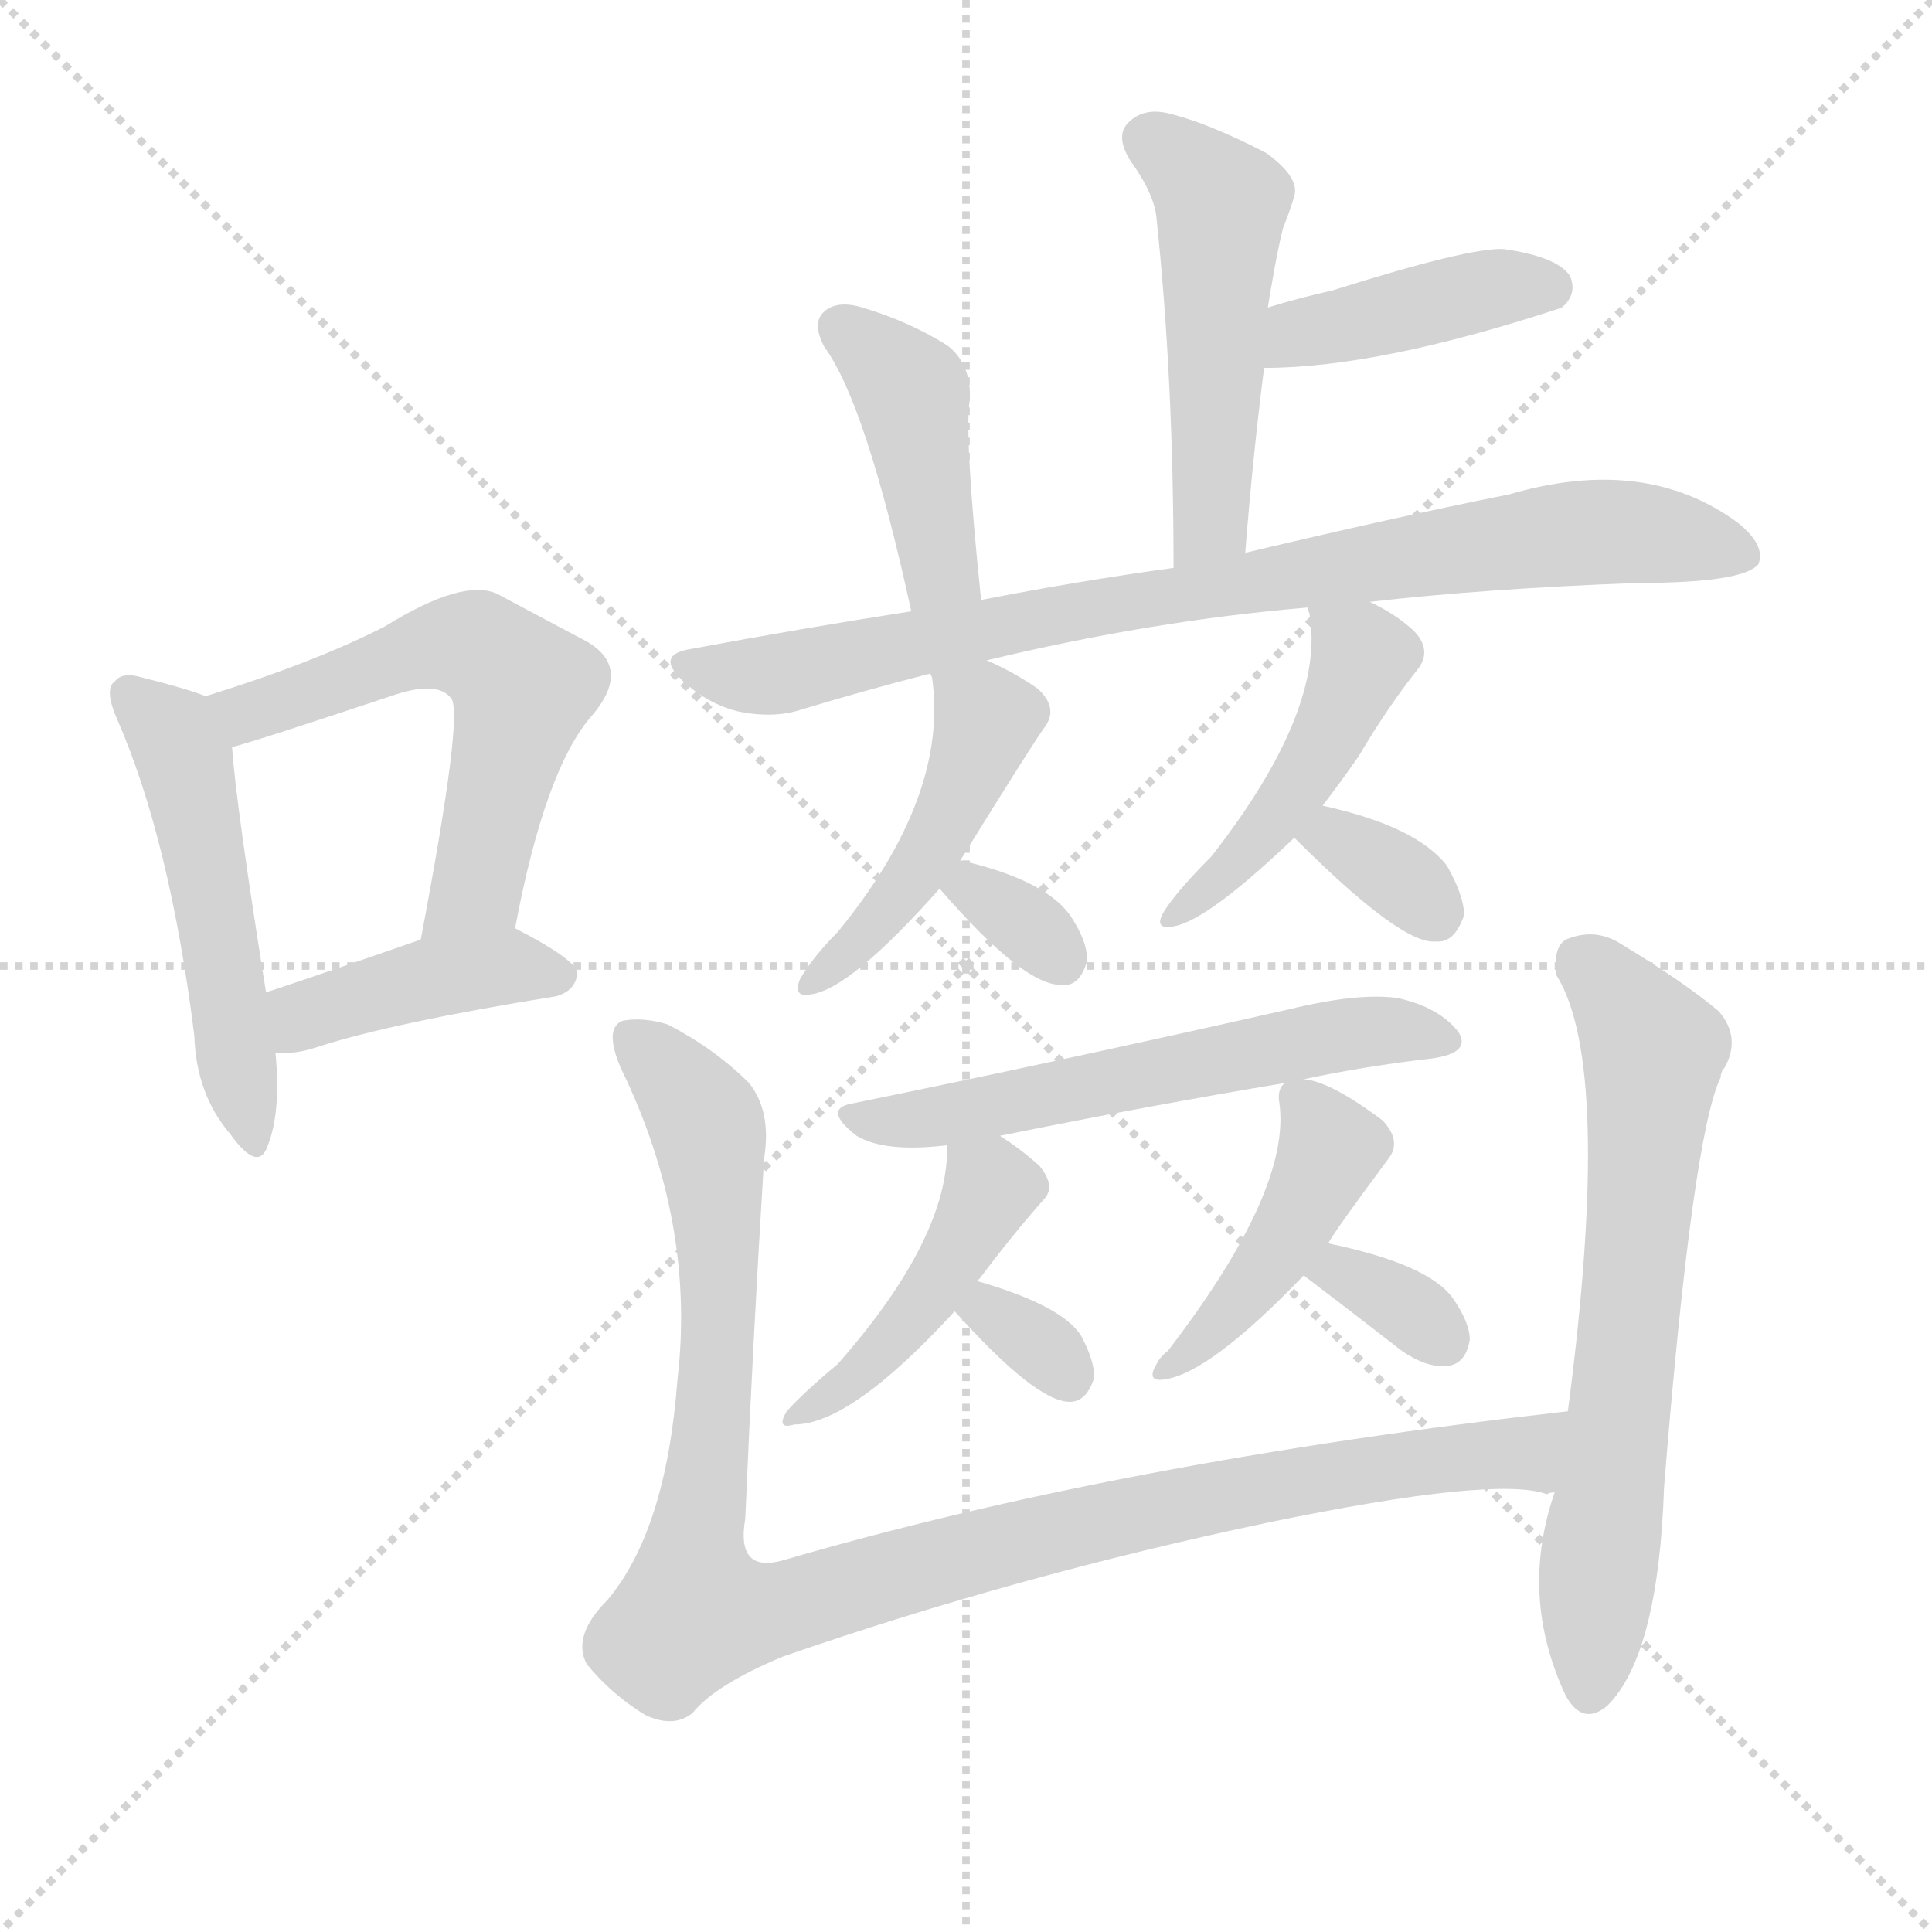 <svg version="1.1" viewBox="0 0 1024 1024" xmlns="http://www.w3.org/2000/svg">
  <g stroke="lightgray" stroke-dasharray="1,1" stroke-width="1" transform="scale(4, 4)">
    <line x1="0" y1="0" x2="256" y2="256"></line>
    <line x1="256" y1="0" x2="0" y2="256"></line>
    <line x1="128" y1="0" x2="128" y2="256"></line>
    <line x1="0" y1="128" x2="256" y2="128"></line>
  </g>
  <g transform="scale(1, -1) translate(0, -900)">
    <style type="text/css">
      
        @keyframes keyframes0 {
          from {
            stroke: blue;
            stroke-dashoffset: 505;
            stroke-width: 128;
          }
          62% {
            animation-timing-function: step-end;
            stroke: blue;
            stroke-dashoffset: 0;
            stroke-width: 128;
          }
          to {
            stroke: white;
            stroke-width: 1024;
          }
        }
        #make-me-a-hanzi-animation-0 {
          animation: keyframes0 0.661s both;
          animation-delay: 0s;
          animation-timing-function: linear;
        }
      
        @keyframes keyframes1 {
          from {
            stroke: blue;
            stroke-dashoffset: 568;
            stroke-width: 128;
          }
          65% {
            animation-timing-function: step-end;
            stroke: blue;
            stroke-dashoffset: 0;
            stroke-width: 128;
          }
          to {
            stroke: white;
            stroke-width: 1024;
          }
        }
        #make-me-a-hanzi-animation-1 {
          animation: keyframes1 0.712s both;
          animation-delay: 0.661s;
          animation-timing-function: linear;
        }
      
        @keyframes keyframes2 {
          from {
            stroke: blue;
            stroke-dashoffset: 414;
            stroke-width: 128;
          }
          57% {
            animation-timing-function: step-end;
            stroke: blue;
            stroke-dashoffset: 0;
            stroke-width: 128;
          }
          to {
            stroke: white;
            stroke-width: 1024;
          }
        }
        #make-me-a-hanzi-animation-2 {
          animation: keyframes2 0.587s both;
          animation-delay: 1.373s;
          animation-timing-function: linear;
        }
      
        @keyframes keyframes3 {
          from {
            stroke: blue;
            stroke-dashoffset: 497;
            stroke-width: 128;
          }
          62% {
            animation-timing-function: step-end;
            stroke: blue;
            stroke-dashoffset: 0;
            stroke-width: 128;
          }
          to {
            stroke: white;
            stroke-width: 1024;
          }
        }
        #make-me-a-hanzi-animation-3 {
          animation: keyframes3 0.654s both;
          animation-delay: 1.96s;
          animation-timing-function: linear;
        }
      
        @keyframes keyframes4 {
          from {
            stroke: blue;
            stroke-dashoffset: 409;
            stroke-width: 128;
          }
          57% {
            animation-timing-function: step-end;
            stroke: blue;
            stroke-dashoffset: 0;
            stroke-width: 128;
          }
          to {
            stroke: white;
            stroke-width: 1024;
          }
        }
        #make-me-a-hanzi-animation-4 {
          animation: keyframes4 0.583s both;
          animation-delay: 2.615s;
          animation-timing-function: linear;
        }
      
        @keyframes keyframes5 {
          from {
            stroke: blue;
            stroke-dashoffset: 418;
            stroke-width: 128;
          }
          58% {
            animation-timing-function: step-end;
            stroke: blue;
            stroke-dashoffset: 0;
            stroke-width: 128;
          }
          to {
            stroke: white;
            stroke-width: 1024;
          }
        }
        #make-me-a-hanzi-animation-5 {
          animation: keyframes5 0.59s both;
          animation-delay: 3.197s;
          animation-timing-function: linear;
        }
      
        @keyframes keyframes6 {
          from {
            stroke: blue;
            stroke-dashoffset: 825;
            stroke-width: 128;
          }
          73% {
            animation-timing-function: step-end;
            stroke: blue;
            stroke-dashoffset: 0;
            stroke-width: 128;
          }
          to {
            stroke: white;
            stroke-width: 1024;
          }
        }
        #make-me-a-hanzi-animation-6 {
          animation: keyframes6 0.921s both;
          animation-delay: 3.788s;
          animation-timing-function: linear;
        }
      
        @keyframes keyframes7 {
          from {
            stroke: blue;
            stroke-dashoffset: 447;
            stroke-width: 128;
          }
          59% {
            animation-timing-function: step-end;
            stroke: blue;
            stroke-dashoffset: 0;
            stroke-width: 128;
          }
          to {
            stroke: white;
            stroke-width: 1024;
          }
        }
        #make-me-a-hanzi-animation-7 {
          animation: keyframes7 0.614s both;
          animation-delay: 4.709s;
          animation-timing-function: linear;
        }
      
        @keyframes keyframes8 {
          from {
            stroke: blue;
            stroke-dashoffset: 322;
            stroke-width: 128;
          }
          51% {
            animation-timing-function: step-end;
            stroke: blue;
            stroke-dashoffset: 0;
            stroke-width: 128;
          }
          to {
            stroke: white;
            stroke-width: 1024;
          }
        }
        #make-me-a-hanzi-animation-8 {
          animation: keyframes8 0.512s both;
          animation-delay: 5.323s;
          animation-timing-function: linear;
        }
      
        @keyframes keyframes9 {
          from {
            stroke: blue;
            stroke-dashoffset: 461;
            stroke-width: 128;
          }
          60% {
            animation-timing-function: step-end;
            stroke: blue;
            stroke-dashoffset: 0;
            stroke-width: 128;
          }
          to {
            stroke: white;
            stroke-width: 1024;
          }
        }
        #make-me-a-hanzi-animation-9 {
          animation: keyframes9 0.625s both;
          animation-delay: 5.835s;
          animation-timing-function: linear;
        }
      
        @keyframes keyframes10 {
          from {
            stroke: blue;
            stroke-dashoffset: 332;
            stroke-width: 128;
          }
          52% {
            animation-timing-function: step-end;
            stroke: blue;
            stroke-dashoffset: 0;
            stroke-width: 128;
          }
          to {
            stroke: white;
            stroke-width: 1024;
          }
        }
        #make-me-a-hanzi-animation-10 {
          animation: keyframes10 0.52s both;
          animation-delay: 6.46s;
          animation-timing-function: linear;
        }
      
        @keyframes keyframes11 {
          from {
            stroke: blue;
            stroke-dashoffset: 573;
            stroke-width: 128;
          }
          65% {
            animation-timing-function: step-end;
            stroke: blue;
            stroke-dashoffset: 0;
            stroke-width: 128;
          }
          to {
            stroke: white;
            stroke-width: 1024;
          }
        }
        #make-me-a-hanzi-animation-11 {
          animation: keyframes11 0.716s both;
          animation-delay: 6.98s;
          animation-timing-function: linear;
        }
      
        @keyframes keyframes12 {
          from {
            stroke: blue;
            stroke-dashoffset: 436;
            stroke-width: 128;
          }
          59% {
            animation-timing-function: step-end;
            stroke: blue;
            stroke-dashoffset: 0;
            stroke-width: 128;
          }
          to {
            stroke: white;
            stroke-width: 1024;
          }
        }
        #make-me-a-hanzi-animation-12 {
          animation: keyframes12 0.605s both;
          animation-delay: 7.696s;
          animation-timing-function: linear;
        }
      
        @keyframes keyframes13 {
          from {
            stroke: blue;
            stroke-dashoffset: 315;
            stroke-width: 128;
          }
          51% {
            animation-timing-function: step-end;
            stroke: blue;
            stroke-dashoffset: 0;
            stroke-width: 128;
          }
          to {
            stroke: white;
            stroke-width: 1024;
          }
        }
        #make-me-a-hanzi-animation-13 {
          animation: keyframes13 0.506s both;
          animation-delay: 8.301s;
          animation-timing-function: linear;
        }
      
        @keyframes keyframes14 {
          from {
            stroke: blue;
            stroke-dashoffset: 434;
            stroke-width: 128;
          }
          59% {
            animation-timing-function: step-end;
            stroke: blue;
            stroke-dashoffset: 0;
            stroke-width: 128;
          }
          to {
            stroke: white;
            stroke-width: 1024;
          }
        }
        #make-me-a-hanzi-animation-14 {
          animation: keyframes14 0.603s both;
          animation-delay: 8.808s;
          animation-timing-function: linear;
        }
      
        @keyframes keyframes15 {
          from {
            stroke: blue;
            stroke-dashoffset: 334;
            stroke-width: 128;
          }
          52% {
            animation-timing-function: step-end;
            stroke: blue;
            stroke-dashoffset: 0;
            stroke-width: 128;
          }
          to {
            stroke: white;
            stroke-width: 1024;
          }
        }
        #make-me-a-hanzi-animation-15 {
          animation: keyframes15 0.522s both;
          animation-delay: 9.411s;
          animation-timing-function: linear;
        }
      
        @keyframes keyframes16 {
          from {
            stroke: blue;
            stroke-dashoffset: 1044;
            stroke-width: 128;
          }
          77% {
            animation-timing-function: step-end;
            stroke: blue;
            stroke-dashoffset: 0;
            stroke-width: 128;
          }
          to {
            stroke: white;
            stroke-width: 1024;
          }
        }
        #make-me-a-hanzi-animation-16 {
          animation: keyframes16 1.1s both;
          animation-delay: 9.933s;
          animation-timing-function: linear;
        }
      
        @keyframes keyframes17 {
          from {
            stroke: blue;
            stroke-dashoffset: 656;
            stroke-width: 128;
          }
          68% {
            animation-timing-function: step-end;
            stroke: blue;
            stroke-dashoffset: 0;
            stroke-width: 128;
          }
          to {
            stroke: white;
            stroke-width: 1024;
          }
        }
        #make-me-a-hanzi-animation-17 {
          animation: keyframes17 0.784s both;
          animation-delay: 11.032s;
          animation-timing-function: linear;
        }
      
    </style>
    
      <path d="M 109 531 Q 99 535 75 541 Q 65 544 61 539 Q 55 535 62 519 Q 90 455 103 351 Q 104 320 122 299 Q 137 278 142 293 Q 149 311 146 342 L 141 374 Q 125 474 123 504 C 121 527 121 527 109 531 Z" fill="lightgray"></path>
    
      <path d="M 273 408 Q 289 493 314 521 Q 335 546 311 560 Q 292 570 264 585 Q 246 594 204 568 Q 167 549 109 531 C 80 522 94 496 123 504 Q 135 507 210 532 Q 232 539 239 530 Q 246 523 223 402 C 217 373 267 379 273 408 Z" fill="lightgray"></path>
    
      <path d="M 146 342 Q 156 341 168 345 Q 208 358 295 372 Q 305 375 306 384 Q 306 391 273 408 C 260 415 251 412 223 402 Q 177 386 141 374 C 113 364 116 343 146 342 Z" fill="lightgray"></path>
    
      <path d="M 660 607 Q 664 658 670 705 L 672 737 Q 673 744 674 749 Q 677 767 680 779 Q 684 789 686 796 Q 689 806 671 819 Q 640 835 619 840 Q 606 843 598 835 Q 591 828 599 815 Q 612 797 613 784 Q 622 699 622 599 C 622 569 658 577 660 607 Z" fill="lightgray"></path>
    
      <path d="M 670 705 Q 731 705 828 737 Q 828 738 829 738 Q 836 745 832 754 Q 825 764 797 768 Q 779 769 706 746 Q 688 742 672 737 C 643 728 640 705 670 705 Z" fill="lightgray"></path>
    
      <path d="M 520 582 Q 511 669 514 688 Q 515 707 502 717 Q 481 730 457 737 Q 444 741 437 735 Q 430 729 437 716 Q 459 686 483 576 C 489 547 523 552 520 582 Z" fill="lightgray"></path>
    
      <path d="M 726 581 Q 787 588 867 591 Q 924 591 932 601 Q 936 611 921 623 Q 872 659 800 638 Q 740 626 660 607 L 622 599 Q 571 592 520 582 L 483 576 Q 425 567 366 556 Q 347 553 362 539 Q 375 527 391 523 Q 410 519 425 524 Q 458 534 493 543 L 523 550 Q 610 571 693 578 L 726 581 Z" fill="lightgray"></path>
    
      <path d="M 493 543 L 494 541 Q 503 478 444 406 Q 431 393 424 381 Q 420 371 430 373 Q 451 376 498 429 L 509 444 Q 548 507 554 515 Q 561 525 550 535 Q 537 544 523 550 C 496 562 488 566 493 543 Z" fill="lightgray"></path>
    
      <path d="M 498 429 Q 543 377 563 378 Q 572 377 576 390 Q 577 399 569 412 Q 557 433 509 444 C 480 451 479 451 498 429 Z" fill="lightgray"></path>
    
      <path d="M 701 473 Q 711 486 720 499 Q 736 526 752 546 Q 759 556 749 566 Q 739 575 726 581 C 699 595 688 600 693 578 Q 693 577 694 575 Q 703 524 642 446 Q 624 428 617 417 Q 611 407 622 409 Q 640 412 686 456 L 701 473 Z" fill="lightgray"></path>
    
      <path d="M 686 456 Q 743 399 761 401 Q 771 400 776 415 Q 776 425 767 441 Q 751 462 701 473 C 672 480 665 477 686 456 Z" fill="lightgray"></path>
    
      <path d="M 691 328 Q 724 335 759 339 Q 780 342 773 353 Q 763 366 741 371 Q 720 374 683 365 Q 559 337 451 315 Q 436 312 454 298 Q 469 289 502 293 L 530 298 Q 609 314 681 326 L 691 328 Z" fill="lightgray"></path>
    
      <path d="M 502 293 Q 503 244 444 177 Q 426 162 417 152 Q 411 142 421 145 Q 451 145 506 205 L 518 221 Q 518 222 519 222 Q 537 246 553 264 Q 560 271 551 282 Q 541 291 530 298 C 505 315 502 316 502 293 Z" fill="lightgray"></path>
    
      <path d="M 506 205 Q 549 157 567 157 Q 576 157 580 170 Q 580 179 573 192 Q 563 208 518 221 C 489 229 486 227 506 205 Z" fill="lightgray"></path>
    
      <path d="M 704 241 Q 707 247 736 286 Q 743 295 733 306 Q 705 327 691 328 C 683 330 683 330 681 326 Q 677 323 678 316 Q 685 270 619 184 Q 615 181 613 177 Q 607 167 618 169 Q 642 173 691 224 L 704 241 Z" fill="lightgray"></path>
    
      <path d="M 691 224 Q 716 205 743 184 Q 756 175 767 176 Q 777 177 779 190 Q 779 199 770 212 Q 757 230 704 241 C 675 247 667 242 691 224 Z" fill="lightgray"></path>
    
      <path d="M 831 152 Q 593 125 415 73 Q 390 66 395 95 Q 399 189 405 286 Q 409 311 397 326 Q 379 344 354 357 Q 341 361 330 359 Q 320 355 329 334 Q 369 252 359 168 Q 353 89 322 52 Q 303 33 311 18 Q 324 2 342 -9 Q 357 -16 367 -8 Q 379 7 415 22 Q 539 65 672 93 Q 793 118 820 108 Q 821 109 824 109 C 854 107 861 155 831 152 Z" fill="lightgray"></path>
    
      <path d="M 824 109 Q 805 54 830 1 Q 839 -15 852 -4 Q 879 23 882 112 Q 897 298 912 329 Q 912 332 914 334 Q 923 350 911 364 Q 892 380 857 401 Q 844 408 830 402 Q 823 398 825 383 Q 855 335 831 152 L 824 109 Z" fill="lightgray"></path>
    
    
      <clipPath id="make-me-a-hanzi-clip-0">
        <path d="M 109 531 Q 99 535 75 541 Q 65 544 61 539 Q 55 535 62 519 Q 90 455 103 351 Q 104 320 122 299 Q 137 278 142 293 Q 149 311 146 342 L 141 374 Q 125 474 123 504 C 121 527 121 527 109 531 Z"></path>
      </clipPath>
      <path clip-path="url(#make-me-a-hanzi-clip-0)" d="M 69 532 L 89 514 L 100 489 L 132 297" fill="none" id="make-me-a-hanzi-animation-0" stroke-dasharray="377 754" stroke-linecap="round"></path>
    
      <clipPath id="make-me-a-hanzi-clip-1">
        <path d="M 273 408 Q 289 493 314 521 Q 335 546 311 560 Q 292 570 264 585 Q 246 594 204 568 Q 167 549 109 531 C 80 522 94 496 123 504 Q 135 507 210 532 Q 232 539 239 530 Q 246 523 223 402 C 217 373 267 379 273 408 Z"></path>
      </clipPath>
      <path clip-path="url(#make-me-a-hanzi-clip-1)" d="M 119 528 L 131 522 L 223 557 L 252 557 L 268 546 L 277 535 L 252 429 L 228 414" fill="none" id="make-me-a-hanzi-animation-1" stroke-dasharray="440 880" stroke-linecap="round"></path>
    
      <clipPath id="make-me-a-hanzi-clip-2">
        <path d="M 146 342 Q 156 341 168 345 Q 208 358 295 372 Q 305 375 306 384 Q 306 391 273 408 C 260 415 251 412 223 402 Q 177 386 141 374 C 113 364 116 343 146 342 Z"></path>
      </clipPath>
      <path clip-path="url(#make-me-a-hanzi-clip-2)" d="M 151 348 L 165 364 L 222 381 L 269 388 L 298 383" fill="none" id="make-me-a-hanzi-animation-2" stroke-dasharray="286 572" stroke-linecap="round"></path>
    
      <clipPath id="make-me-a-hanzi-clip-3">
        <path d="M 660 607 Q 664 658 670 705 L 672 737 Q 673 744 674 749 Q 677 767 680 779 Q 684 789 686 796 Q 689 806 671 819 Q 640 835 619 840 Q 606 843 598 835 Q 591 828 599 815 Q 612 797 613 784 Q 622 699 622 599 C 622 569 658 577 660 607 Z"></path>
      </clipPath>
      <path clip-path="url(#make-me-a-hanzi-clip-3)" d="M 609 826 L 647 792 L 642 630 L 627 607" fill="none" id="make-me-a-hanzi-animation-3" stroke-dasharray="369 738" stroke-linecap="round"></path>
    
      <clipPath id="make-me-a-hanzi-clip-4">
        <path d="M 670 705 Q 731 705 828 737 Q 828 738 829 738 Q 836 745 832 754 Q 825 764 797 768 Q 779 769 706 746 Q 688 742 672 737 C 643 728 640 705 670 705 Z"></path>
      </clipPath>
      <path clip-path="url(#make-me-a-hanzi-clip-4)" d="M 676 710 L 693 725 L 787 747 L 821 748" fill="none" id="make-me-a-hanzi-animation-4" stroke-dasharray="281 562" stroke-linecap="round"></path>
    
      <clipPath id="make-me-a-hanzi-clip-5">
        <path d="M 520 582 Q 511 669 514 688 Q 515 707 502 717 Q 481 730 457 737 Q 444 741 437 735 Q 430 729 437 716 Q 459 686 483 576 C 489 547 523 552 520 582 Z"></path>
      </clipPath>
      <path clip-path="url(#make-me-a-hanzi-clip-5)" d="M 445 727 L 483 692 L 498 598 L 487 588" fill="none" id="make-me-a-hanzi-animation-5" stroke-dasharray="290 580" stroke-linecap="round"></path>
    
      <clipPath id="make-me-a-hanzi-clip-6">
        <path d="M 726 581 Q 787 588 867 591 Q 924 591 932 601 Q 936 611 921 623 Q 872 659 800 638 Q 740 626 660 607 L 622 599 Q 571 592 520 582 L 483 576 Q 425 567 366 556 Q 347 553 362 539 Q 375 527 391 523 Q 410 519 425 524 Q 458 534 493 543 L 523 550 Q 610 571 693 578 L 726 581 Z"></path>
      </clipPath>
      <path clip-path="url(#make-me-a-hanzi-clip-6)" d="M 364 548 L 415 543 L 573 577 L 815 616 L 869 618 L 925 606" fill="none" id="make-me-a-hanzi-animation-6" stroke-dasharray="697 1394" stroke-linecap="round"></path>
    
      <clipPath id="make-me-a-hanzi-clip-7">
        <path d="M 493 543 L 494 541 Q 503 478 444 406 Q 431 393 424 381 Q 420 371 430 373 Q 451 376 498 429 L 509 444 Q 548 507 554 515 Q 561 525 550 535 Q 537 544 523 550 C 496 562 488 566 493 543 Z"></path>
      </clipPath>
      <path clip-path="url(#make-me-a-hanzi-clip-7)" d="M 505 535 L 522 519 L 502 462 L 481 429 L 432 381" fill="none" id="make-me-a-hanzi-animation-7" stroke-dasharray="319 638" stroke-linecap="round"></path>
    
      <clipPath id="make-me-a-hanzi-clip-8">
        <path d="M 498 429 Q 543 377 563 378 Q 572 377 576 390 Q 577 399 569 412 Q 557 433 509 444 C 480 451 479 451 498 429 Z"></path>
      </clipPath>
      <path clip-path="url(#make-me-a-hanzi-clip-8)" d="M 510 426 L 516 428 L 539 414 L 563 391" fill="none" id="make-me-a-hanzi-animation-8" stroke-dasharray="194 388" stroke-linecap="round"></path>
    
      <clipPath id="make-me-a-hanzi-clip-9">
        <path d="M 701 473 Q 711 486 720 499 Q 736 526 752 546 Q 759 556 749 566 Q 739 575 726 581 C 699 595 688 600 693 578 Q 693 577 694 575 Q 703 524 642 446 Q 624 428 617 417 Q 611 407 622 409 Q 640 412 686 456 L 701 473 Z"></path>
      </clipPath>
      <path clip-path="url(#make-me-a-hanzi-clip-9)" d="M 699 578 L 722 552 L 714 530 L 670 456 L 624 416" fill="none" id="make-me-a-hanzi-animation-9" stroke-dasharray="333 666" stroke-linecap="round"></path>
    
      <clipPath id="make-me-a-hanzi-clip-10">
        <path d="M 686 456 Q 743 399 761 401 Q 771 400 776 415 Q 776 425 767 441 Q 751 462 701 473 C 672 480 665 477 686 456 Z"></path>
      </clipPath>
      <path clip-path="url(#make-me-a-hanzi-clip-10)" d="M 699 452 L 708 455 L 733 441 L 761 416" fill="none" id="make-me-a-hanzi-animation-10" stroke-dasharray="204 408" stroke-linecap="round"></path>
    
      <clipPath id="make-me-a-hanzi-clip-11">
        <path d="M 691 328 Q 724 335 759 339 Q 780 342 773 353 Q 763 366 741 371 Q 720 374 683 365 Q 559 337 451 315 Q 436 312 454 298 Q 469 289 502 293 L 530 298 Q 609 314 681 326 L 691 328 Z"></path>
      </clipPath>
      <path clip-path="url(#make-me-a-hanzi-clip-11)" d="M 452 306 L 506 310 L 734 354 L 764 349" fill="none" id="make-me-a-hanzi-animation-11" stroke-dasharray="445 890" stroke-linecap="round"></path>
    
      <clipPath id="make-me-a-hanzi-clip-12">
        <path d="M 502 293 Q 503 244 444 177 Q 426 162 417 152 Q 411 142 421 145 Q 451 145 506 205 L 518 221 Q 518 222 519 222 Q 537 246 553 264 Q 560 271 551 282 Q 541 291 530 298 C 505 315 502 316 502 293 Z"></path>
      </clipPath>
      <path clip-path="url(#make-me-a-hanzi-clip-12)" d="M 510 287 L 525 271 L 509 239 L 463 179 L 425 152" fill="none" id="make-me-a-hanzi-animation-12" stroke-dasharray="308 616" stroke-linecap="round"></path>
    
      <clipPath id="make-me-a-hanzi-clip-13">
        <path d="M 506 205 Q 549 157 567 157 Q 576 157 580 170 Q 580 179 573 192 Q 563 208 518 221 C 489 229 486 227 506 205 Z"></path>
      </clipPath>
      <path clip-path="url(#make-me-a-hanzi-clip-13)" d="M 519 201 L 526 204 L 566 171" fill="none" id="make-me-a-hanzi-animation-13" stroke-dasharray="187 374" stroke-linecap="round"></path>
    
      <clipPath id="make-me-a-hanzi-clip-14">
        <path d="M 704 241 Q 707 247 736 286 Q 743 295 733 306 Q 705 327 691 328 C 683 330 683 330 681 326 Q 677 323 678 316 Q 685 270 619 184 Q 615 181 613 177 Q 607 167 618 169 Q 642 173 691 224 L 704 241 Z"></path>
      </clipPath>
      <path clip-path="url(#make-me-a-hanzi-clip-14)" d="M 688 319 L 706 291 L 699 276 L 659 212 L 621 176" fill="none" id="make-me-a-hanzi-animation-14" stroke-dasharray="306 612" stroke-linecap="round"></path>
    
      <clipPath id="make-me-a-hanzi-clip-15">
        <path d="M 691 224 Q 716 205 743 184 Q 756 175 767 176 Q 777 177 779 190 Q 779 199 770 212 Q 757 230 704 241 C 675 247 667 242 691 224 Z"></path>
      </clipPath>
      <path clip-path="url(#make-me-a-hanzi-clip-15)" d="M 699 224 L 712 227 L 765 190" fill="none" id="make-me-a-hanzi-animation-15" stroke-dasharray="206 412" stroke-linecap="round"></path>
    
      <clipPath id="make-me-a-hanzi-clip-16">
        <path d="M 831 152 Q 593 125 415 73 Q 390 66 395 95 Q 399 189 405 286 Q 409 311 397 326 Q 379 344 354 357 Q 341 361 330 359 Q 320 355 329 334 Q 369 252 359 168 Q 353 89 322 52 Q 303 33 311 18 Q 324 2 342 -9 Q 357 -16 367 -8 Q 379 7 415 22 Q 539 65 672 93 Q 793 118 820 108 Q 821 109 824 109 C 854 107 861 155 831 152 Z"></path>
      </clipPath>
      <path clip-path="url(#make-me-a-hanzi-clip-16)" d="M 336 349 L 366 318 L 378 280 L 381 183 L 367 66 L 368 47 L 373 44 L 414 48 L 509 76 L 690 116 L 801 129 L 823 146" fill="none" id="make-me-a-hanzi-animation-16" stroke-dasharray="916 1832" stroke-linecap="round"></path>
    
      <clipPath id="make-me-a-hanzi-clip-17">
        <path d="M 824 109 Q 805 54 830 1 Q 839 -15 852 -4 Q 879 23 882 112 Q 897 298 912 329 Q 912 332 914 334 Q 923 350 911 364 Q 892 380 857 401 Q 844 408 830 402 Q 823 398 825 383 Q 855 335 831 152 L 824 109 Z"></path>
      </clipPath>
      <path clip-path="url(#make-me-a-hanzi-clip-17)" d="M 839 390 L 876 341 L 842 4" fill="none" id="make-me-a-hanzi-animation-17" stroke-dasharray="528 1056" stroke-linecap="round"></path>
    
  </g>
</svg>